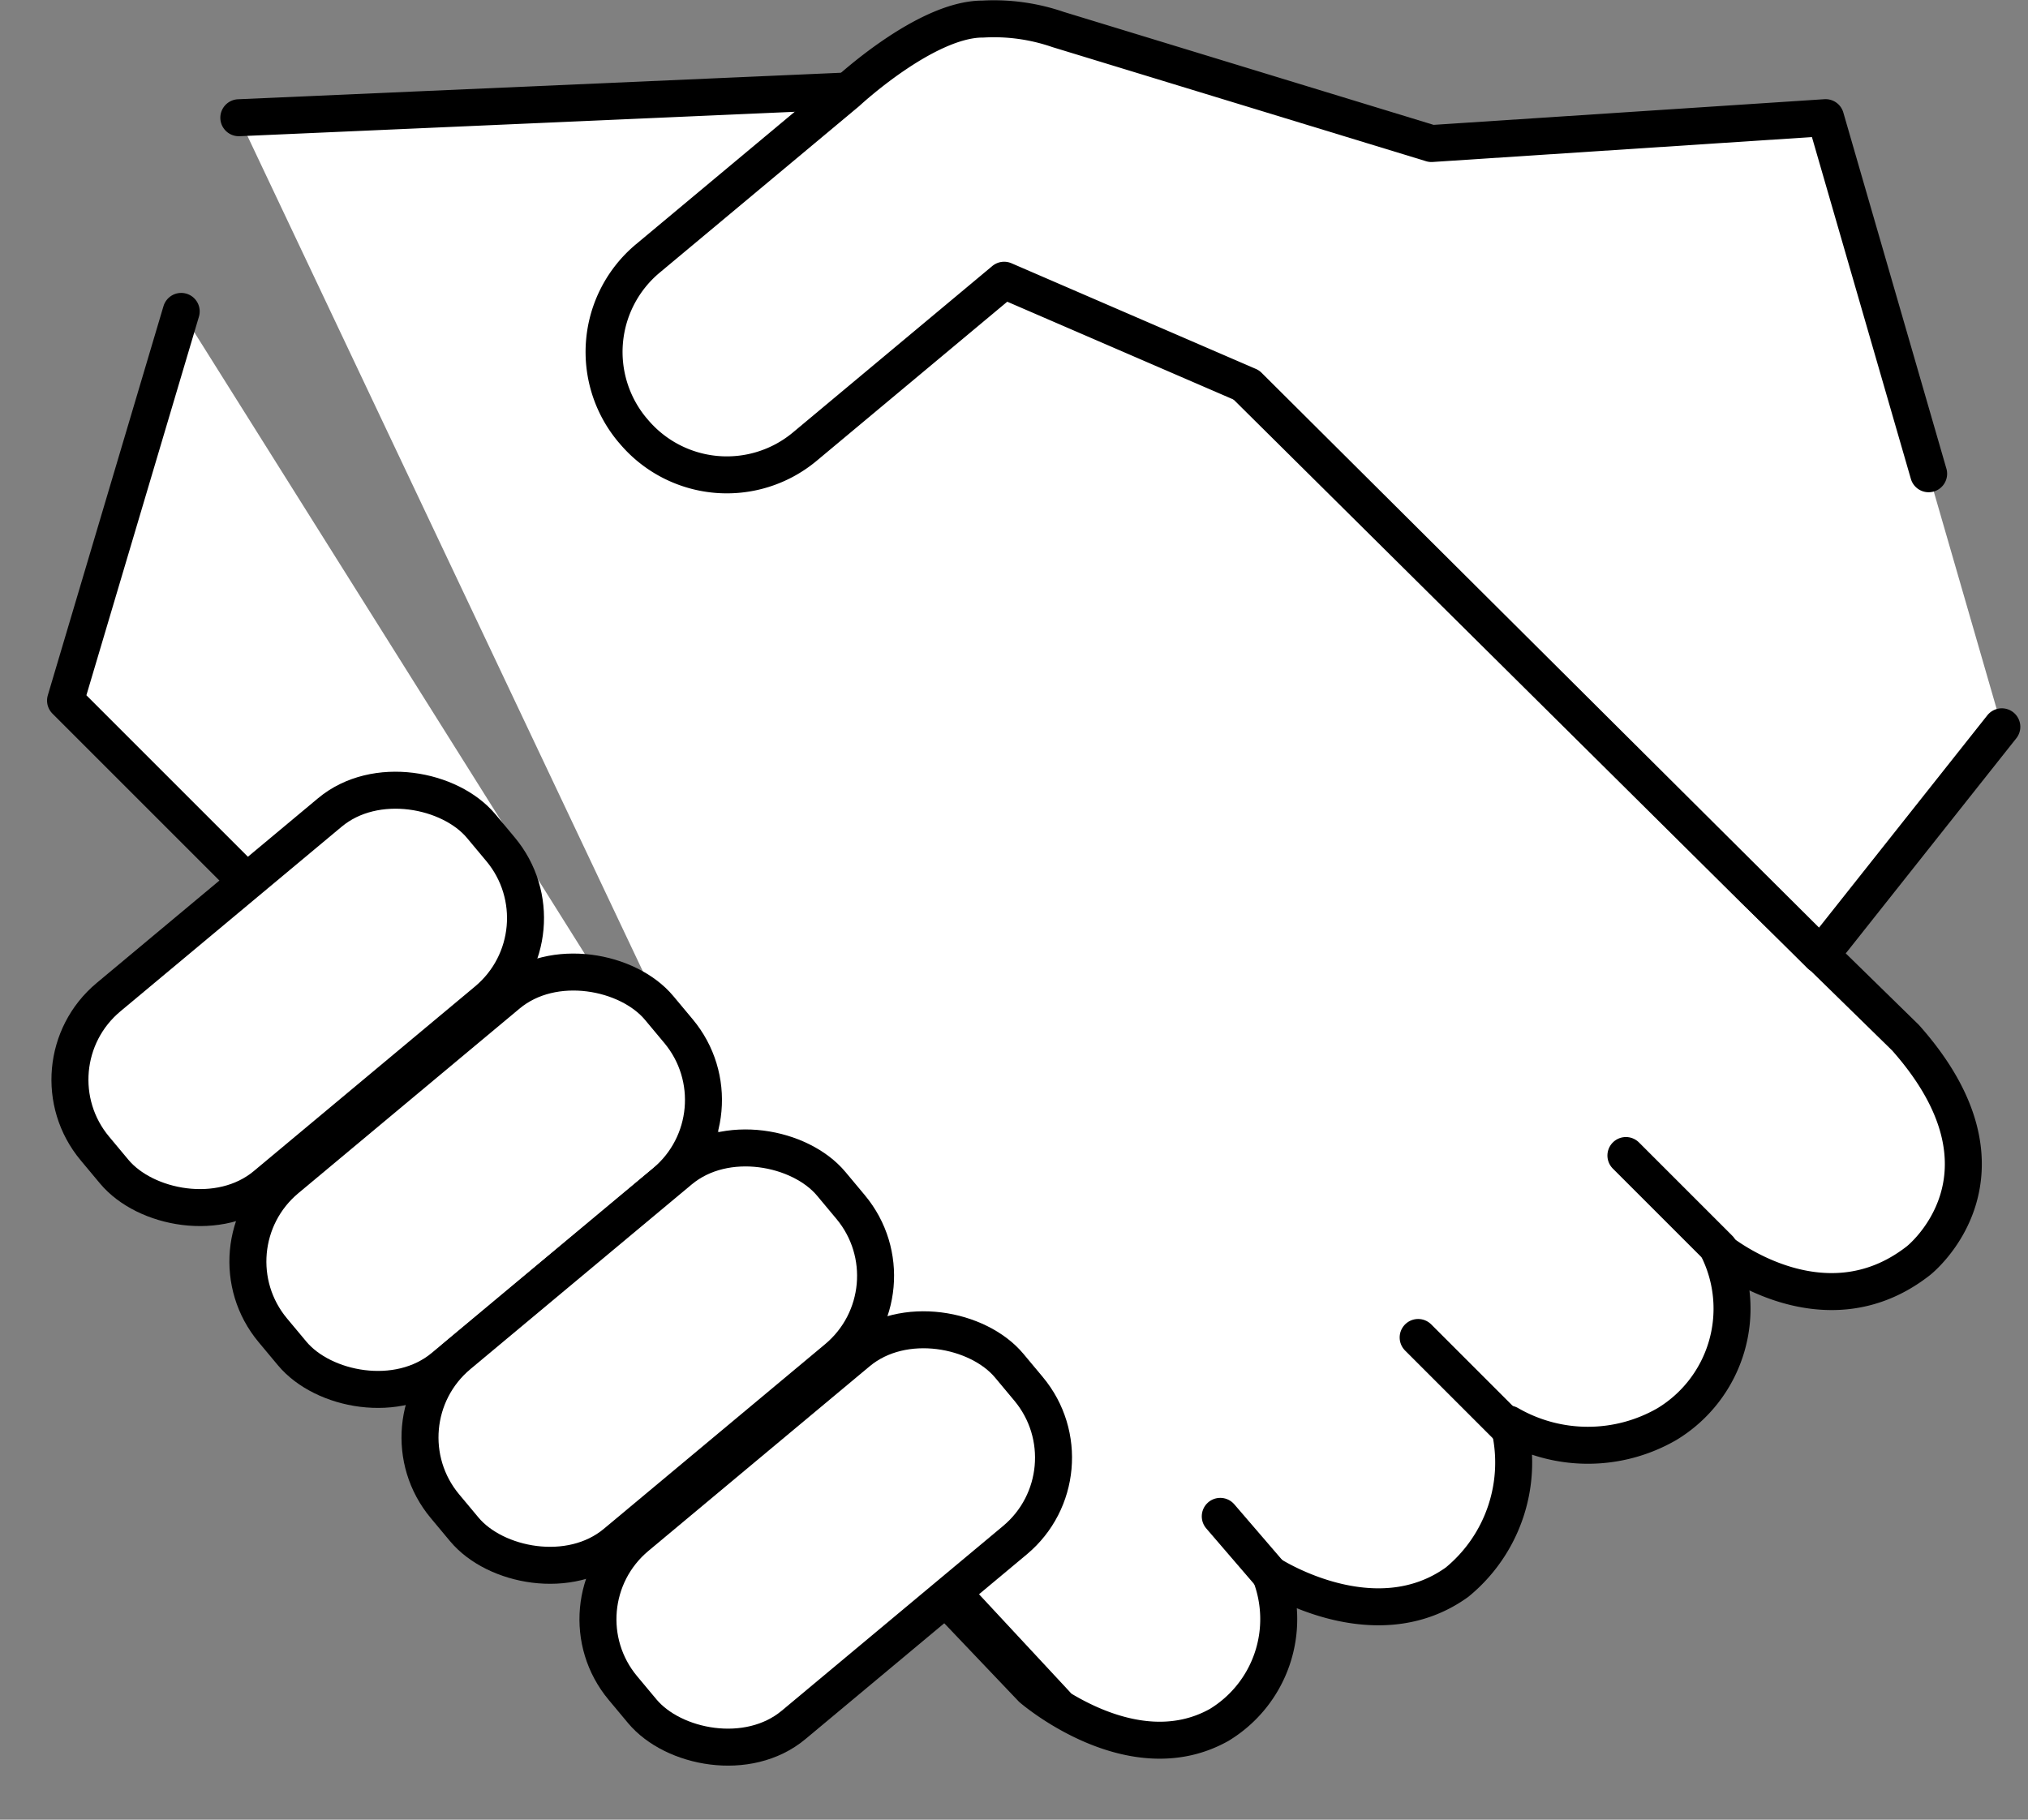 <svg height="49.215" viewBox="0 0 54.839 49.215" width="54.839" xmlns="http://www.w3.org/2000/svg"><rect x="0" y="0" width="54.839" height="49.215" fill="#808080" stroke="none"/><g fill="#fff" stroke="#000" stroke-linecap="round"><path d="m329.722 27.03 16.377-.72 5.218 5.453 5.469 2.349 13.917 13.8 4.088 4c3.3 3.716.35 6.03.35 6.03-2.594 2.033-5.4-.281-5.4-.281a3.65 3.65 0 0 1 -1.4 4.7 4.274 4.274 0 0 1 -4.277 0 4.185 4.185 0 0 1 -1.4 4.276c-2.243 1.614-5.048-.21-5.048-.21a3.347 3.347 0 0 1 -1.387 4.072c-2.383 1.332-5.063-.988-5.063-.988l-2.665-2.8" stroke-linejoin="round" transform="translate(-323.264 -23.846)"/><path d="m352.4 69.208-4.78-5.141-22.007-22.007 3.128-10.525" stroke-linejoin="round" transform="translate(-323.841 -23.113)"/><path d="m374.2 36.9-2.787-9.631-10.657.7-10.1-3.085a5.311 5.311 0 0 0 -2.033-.281c-1.543-.006-3.668 1.975-3.668 1.975l-5.39 4.5a3.293 3.293 0 0 0 -.418 4.637l.029.033a3.291 3.291 0 0 0 4.635.418l5.39-4.5 6.609 2.858 15.461 15.391.35-.421 4.558-5.75" stroke-linejoin="round" transform="translate(-322.048 -24.087)"/><g stroke-miterlimit="10"><rect height="6.626" rx="2.905" transform="matrix(.768 -.641 .641 .768 .704 28.831)" width="13.602"/><rect height="6.626" rx="2.905" transform="matrix(.768 -.641 .641 .768 5.516 33.749)" width="13.602"/><rect height="6.626" rx="2.905" transform="matrix(.768 -.641 .641 .768 10.17 38.506)" width="13.602"/><rect height="6.626" rx="2.905" transform="matrix(.768 -.641 .641 .768 14.982 43.424)" width="13.602"/></g><path d="m46.49 33.776-2.524-2.524" stroke-linejoin="round"/><path d="m40.872 38.697-2.524-2.524" stroke-linejoin="round"/><path d="m34.349 42.583-1.352-1.572" stroke-linejoin="round"/></g></svg>
